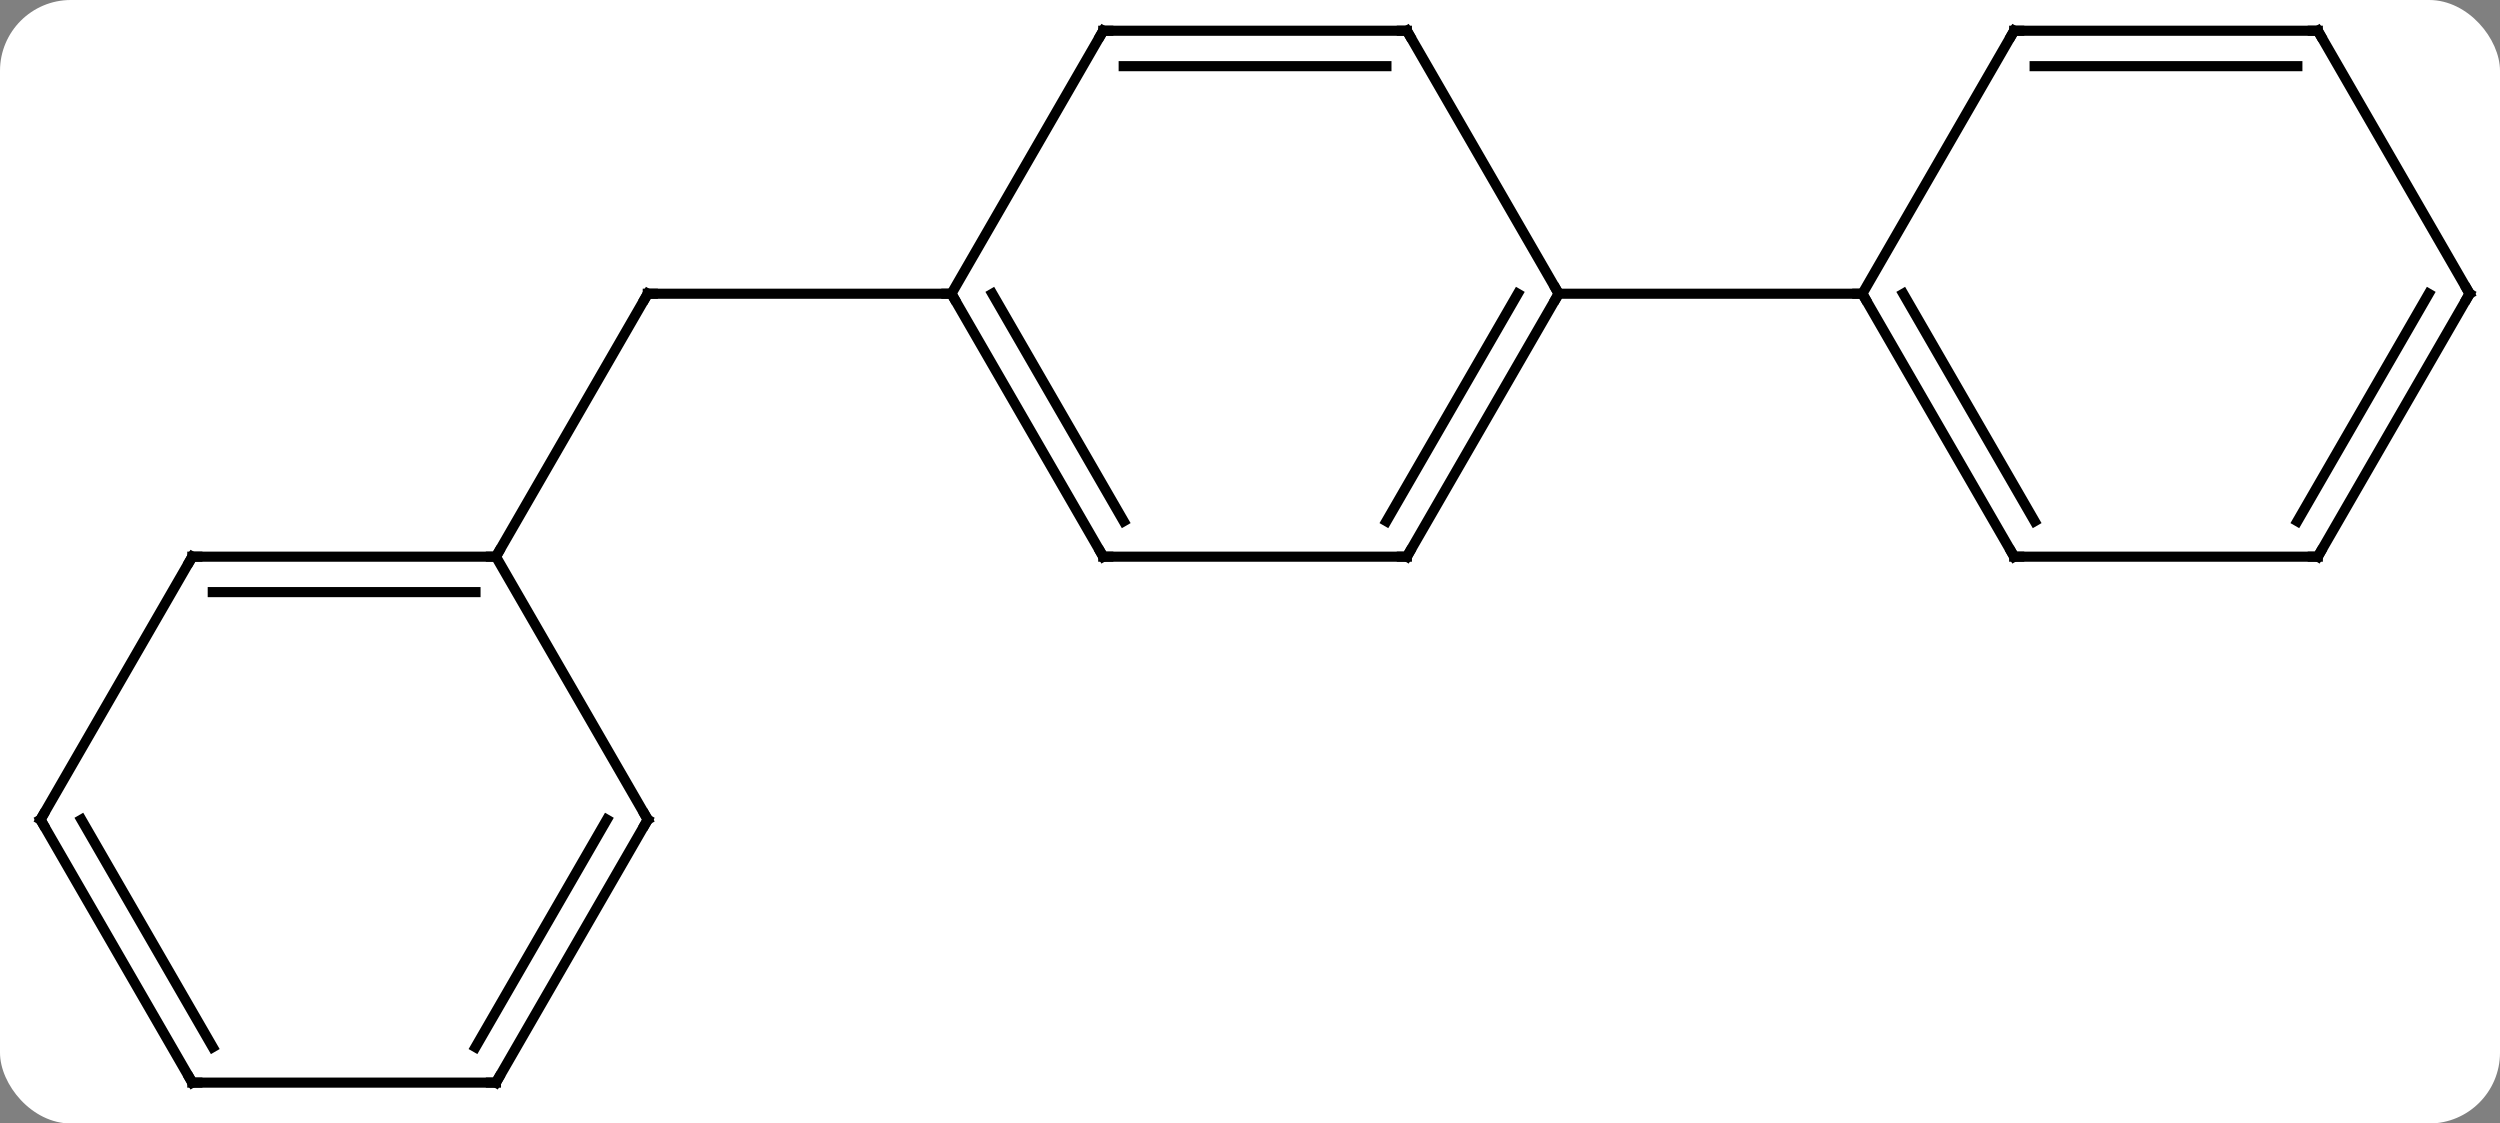 <svg width="247" viewBox="0 0 247 111" style="fill-opacity:1; color-rendering:auto; color-interpolation:auto; text-rendering:auto; stroke:black; stroke-linecap:square; stroke-miterlimit:10; shape-rendering:auto; stroke-opacity:1; fill:black; stroke-dasharray:none; font-weight:normal; stroke-width:1; font-family:'Open Sans'; font-style:normal; stroke-linejoin:miter; font-size:12; stroke-dashoffset:0; image-rendering:auto;" height="111" class="cas-substance-image" xmlns:xlink="http://www.w3.org/1999/xlink" xmlns="http://www.w3.org/2000/svg"><rect x="0" y="0" width="247" height="111" fill="#808080" stroke="none"/><svg class="cas-substance-single-component"><rect y="0" x="0" width="247" stroke="none" ry="7" rx="7" height="111" fill="white" class="cas-substance-group"/><svg y="0" x="0" width="247" viewBox="0 0 247 111" style="fill:black;" height="111" class="cas-substance-single-component-image"><svg><g><g transform="translate(124,55)" style="text-rendering:geometricPrecision; color-rendering:optimizeQuality; color-interpolation:linearRGB; stroke-linecap:butt; image-rendering:optimizeQuality;"><line y2="-25.98" y1="-25.98" x2="-30" x1="-60" style="fill:none;"/><line y2="0" y1="-25.98" x2="-75" x1="-60" style="fill:none;"/><line y2="0" y1="-25.98" x2="15" x1="30" style="fill:none;"/><line y2="-3.5" y1="-25.98" x2="12.979" x1="25.959" style="fill:none;"/><line y2="-51.963" y1="-25.98" x2="15" x1="30" style="fill:none;"/><line y2="-25.98" y1="-25.98" x2="60" x1="30" style="fill:none;"/><line y2="0" y1="0" x2="-15" x1="15" style="fill:none;"/><line y2="-51.963" y1="-51.963" x2="-15" x1="15" style="fill:none;"/><line y2="-48.463" y1="-48.463" x2="-12.979" x1="12.979" style="fill:none;"/><line y2="-25.98" y1="0" x2="-30" x1="-15" style="fill:none;"/><line y2="-25.98" y1="-3.5" x2="-25.959" x1="-12.979" style="fill:none;"/><line y2="-25.98" y1="-51.963" x2="-30" x1="-15" style="fill:none;"/><line y2="0" y1="-25.98" x2="75" x1="60" style="fill:none;"/><line y2="-3.5" y1="-25.98" x2="77.021" x1="64.041" style="fill:none;"/><line y2="-51.963" y1="-25.98" x2="75" x1="60" style="fill:none;"/><line y2="0" y1="0" x2="105" x1="75" style="fill:none;"/><line y2="-51.963" y1="-51.963" x2="105" x1="75" style="fill:none;"/><line y2="-48.463" y1="-48.463" x2="102.979" x1="77.021" style="fill:none;"/><line y2="-25.98" y1="0" x2="120" x1="105" style="fill:none;"/><line y2="-25.98" y1="-3.5" x2="115.959" x1="102.979" style="fill:none;"/><line y2="-25.98" y1="-51.963" x2="120" x1="105" style="fill:none;"/><line y2="0" y1="0" x2="-105" x1="-75" style="fill:none;"/><line y2="3.5" y1="3.5" x2="-102.979" x1="-77.021" style="fill:none;"/><line y2="25.98" y1="0" x2="-60" x1="-75" style="fill:none;"/><line y2="25.98" y1="0" x2="-120" x1="-105" style="fill:none;"/><line y2="51.963" y1="25.98" x2="-75" x1="-60" style="fill:none;"/><line y2="48.463" y1="25.98" x2="-77.021" x1="-64.041" style="fill:none;"/><line y2="51.963" y1="25.98" x2="-105" x1="-120" style="fill:none;"/><line y2="48.463" y1="25.98" x2="-102.979" x1="-115.959" style="fill:none;"/><line y2="51.963" y1="51.963" x2="-105" x1="-75" style="fill:none;"/><path style="fill:none; stroke-miterlimit:5;" d="M-59.5 -25.98 L-60 -25.98 L-60.25 -25.547"/><path style="fill:none; stroke-miterlimit:5;" d="M29.75 -25.547 L30 -25.98 L29.75 -26.413"/><path style="fill:none; stroke-miterlimit:5;" d="M15.25 -0.433 L15 0 L14.5 -0"/><path style="fill:none; stroke-miterlimit:5;" d="M15.25 -51.53 L15 -51.963 L14.5 -51.963"/><path style="fill:none; stroke-miterlimit:5;" d="M-14.5 0 L-15 0 L-15.25 -0.433"/><path style="fill:none; stroke-miterlimit:5;" d="M-14.5 -51.963 L-15 -51.963 L-15.25 -51.53"/><path style="fill:none; stroke-miterlimit:5;" d="M-29.75 -25.547 L-30 -25.98 L-30.5 -25.98"/><path style="fill:none; stroke-miterlimit:5;" d="M60.25 -25.547 L60 -25.98 L59.5 -25.98"/><path style="fill:none; stroke-miterlimit:5;" d="M74.75 -0.433 L75 0 L75.5 0"/><path style="fill:none; stroke-miterlimit:5;" d="M74.75 -51.53 L75 -51.963 L75.5 -51.963"/><path style="fill:none; stroke-miterlimit:5;" d="M104.5 -0 L105 0 L105.25 -0.433"/><path style="fill:none; stroke-miterlimit:5;" d="M104.5 -51.963 L105 -51.963 L105.25 -51.53"/><path style="fill:none; stroke-miterlimit:5;" d="M119.75 -25.547 L120 -25.98 L119.75 -26.413"/><path style="fill:none; stroke-miterlimit:5;" d="M-75.5 -0 L-75 0 L-74.75 -0.433"/><path style="fill:none; stroke-miterlimit:5;" d="M-104.5 0 L-105 0 L-105.25 0.433"/><path style="fill:none; stroke-miterlimit:5;" d="M-60.25 25.547 L-60 25.98 L-60.25 26.413"/><path style="fill:none; stroke-miterlimit:5;" d="M-119.75 25.547 L-120 25.98 L-119.75 26.413"/><path style="fill:none; stroke-miterlimit:5;" d="M-74.75 51.53 L-75 51.963 L-75.5 51.963"/><path style="fill:none; stroke-miterlimit:5;" d="M-105.25 51.53 L-105 51.963 L-104.5 51.963"/></g></g></svg></svg></svg></svg>